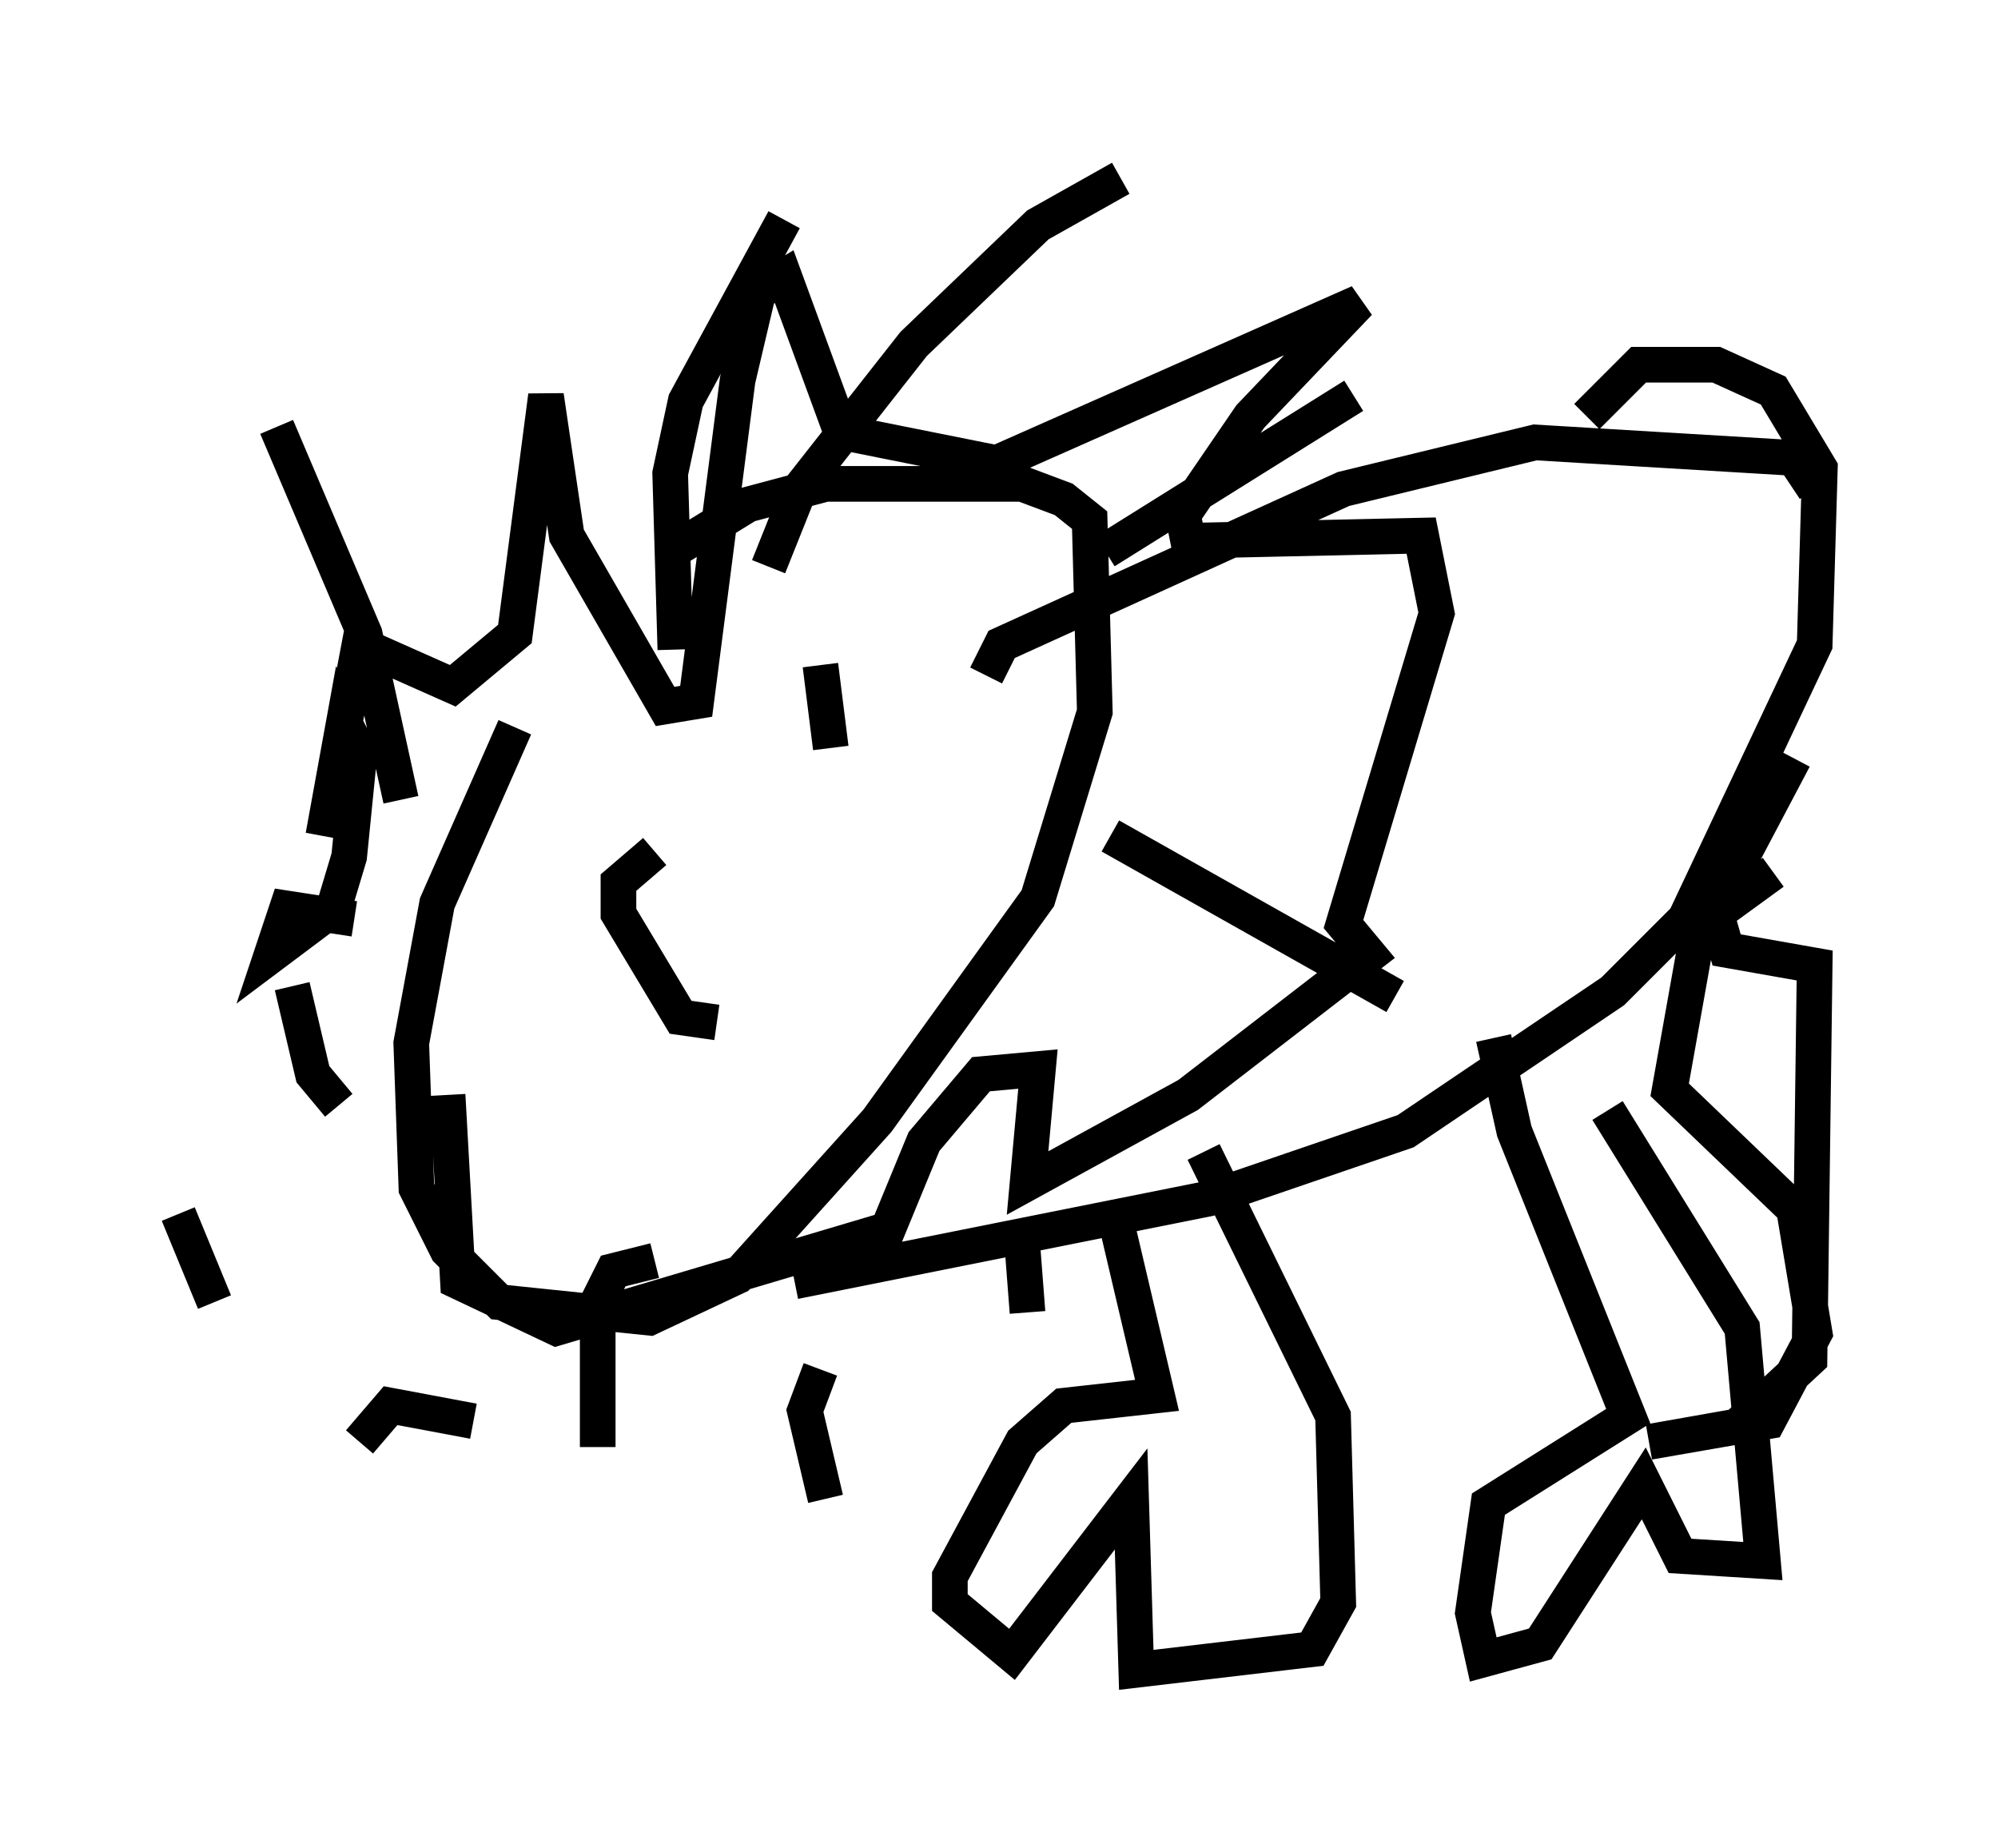 <?xml version="1.0" encoding="utf-8" ?>
<svg baseProfile="full" height="51.832" version="1.1" width="56.045" xmlns="http://www.w3.org/2000/svg" xmlns:ev="http://www.w3.org/2001/xml-events" xmlns:xlink="http://www.w3.org/1999/xlink"><defs /><rect fill="white" height="51.832" width="56.045" x="0" y="0" /><path d="M19.089, 15.168 m-4.648, 5.229 l-2.179, 4.939 -0.726, 3.922 l0.145, 4.067 0.872, 1.743 l1.453, 1.453 4.212, 0.436 l2.469, -1.162 3.922, -4.358 l4.503, -6.246 1.598, -5.229 l-0.145, -5.374 -0.726, -0.581 l-1.162, -0.436 -5.52, 0.0 l-2.179, 0.581 -1.888, 1.162 m-7.844, 7.117 l-1.017, -4.648 -2.469, -5.81 m11.184, 6.246 l-0.145, -4.939 0.436, -2.034 l2.76, -5.084 m-0.436, 9.732 l0.872, -2.179 3.196, -4.067 l3.486, -3.341 2.324, -1.307 m-0.436, 10.458 l6.972, -4.358 m-6.827, 12.346 l7.989, 4.503 m-10.458, 6.972 l0.145, 1.888 m-5.81, 1.598 l-0.436, 1.162 0.581, 2.469 m-4.793, -6.682 l-1.162, 0.291 -0.436, 0.872 l0.0, 4.067 m-3.486, -0.726 l-2.324, -0.436 -0.872, 1.017 m-4.067, -3.922 l-1.017, -2.469 m3.196, -6.391 l0.581, 2.469 0.726, 0.872 m0.436, -5.229 l-1.888, -0.291 -0.436, 1.307 l1.743, -1.307 0.436, -1.453 l0.291, -2.905 -0.436, -0.872 l-0.581, 3.196 1.017, -5.374 l2.615, 1.162 1.743, -1.453 l0.872, -6.682 0.581, 3.922 l2.76, 4.793 0.872, -0.145 l1.162, -9.006 0.581, -2.469 l0.726, -0.436 1.598, 4.358 l4.358, 0.872 10.168, -4.503 l-3.05, 3.196 -1.888, 2.76 l0.145, 0.726 6.536, -0.145 l0.436, 2.179 -2.615, 8.715 l0.726, 0.872 -5.084, 3.922 l-4.503, 2.469 0.291, -3.196 l-1.598, 0.145 -1.598, 1.888 l-1.017, 2.469 -9.296, 2.76 l-2.76, -1.307 -0.291, -5.229 m6.536, -7.698 l0.0, 0.0 m7.844, -2.034 l0.0, 0.0 m-8.57, 2.905 l-1.017, 0.872 0.0, 0.872 l1.743, 2.905 1.017, 0.145 m2.905, -10.022 l0.291, 2.324 m3.631, 0.291 l0.0, 0.0 m0.726, -2.324 l0.436, -0.872 9.587, -4.358 l5.374, -1.307 7.263, 0.436 l0.581, 0.872 m-28.614, 22.223 l11.62, -2.324 5.52, -1.888 l5.81, -3.922 2.034, -2.034 l3.631, -7.698 0.145, -4.939 l-1.307, -2.179 -1.598, -0.726 l-2.179, 0.0 -1.453, 1.453 m5.81, 9.587 l-2.76, 5.229 -0.726, 4.067 l3.486, 3.341 0.581, 3.486 l-1.307, 2.469 -3.341, 0.581 l2.469, -0.436 2.034, -1.888 l0.145, -11.039 -2.469, -0.436 l-0.291, -1.017 1.598, -1.162 m-18.447, 9.732 l1.162, 4.939 -2.615, 0.291 l-1.162, 1.017 -2.034, 3.777 l0.0, 0.726 1.743, 1.453 l3.341, -4.358 0.145, 4.793 l4.939, -0.581 0.726, -1.307 l-0.145, -5.229 -3.631, -7.408 m8.134, -3.196 l0.581, 2.615 3.196, 7.989 l-3.922, 2.469 -0.436, 3.05 l0.291, 1.307 1.598, -0.436 l2.905, -4.503 1.017, 2.034 l2.324, 0.145 -0.581, -6.536 l-3.777, -6.101 " fill="none" stroke="black" stroke-width="1" /></svg>